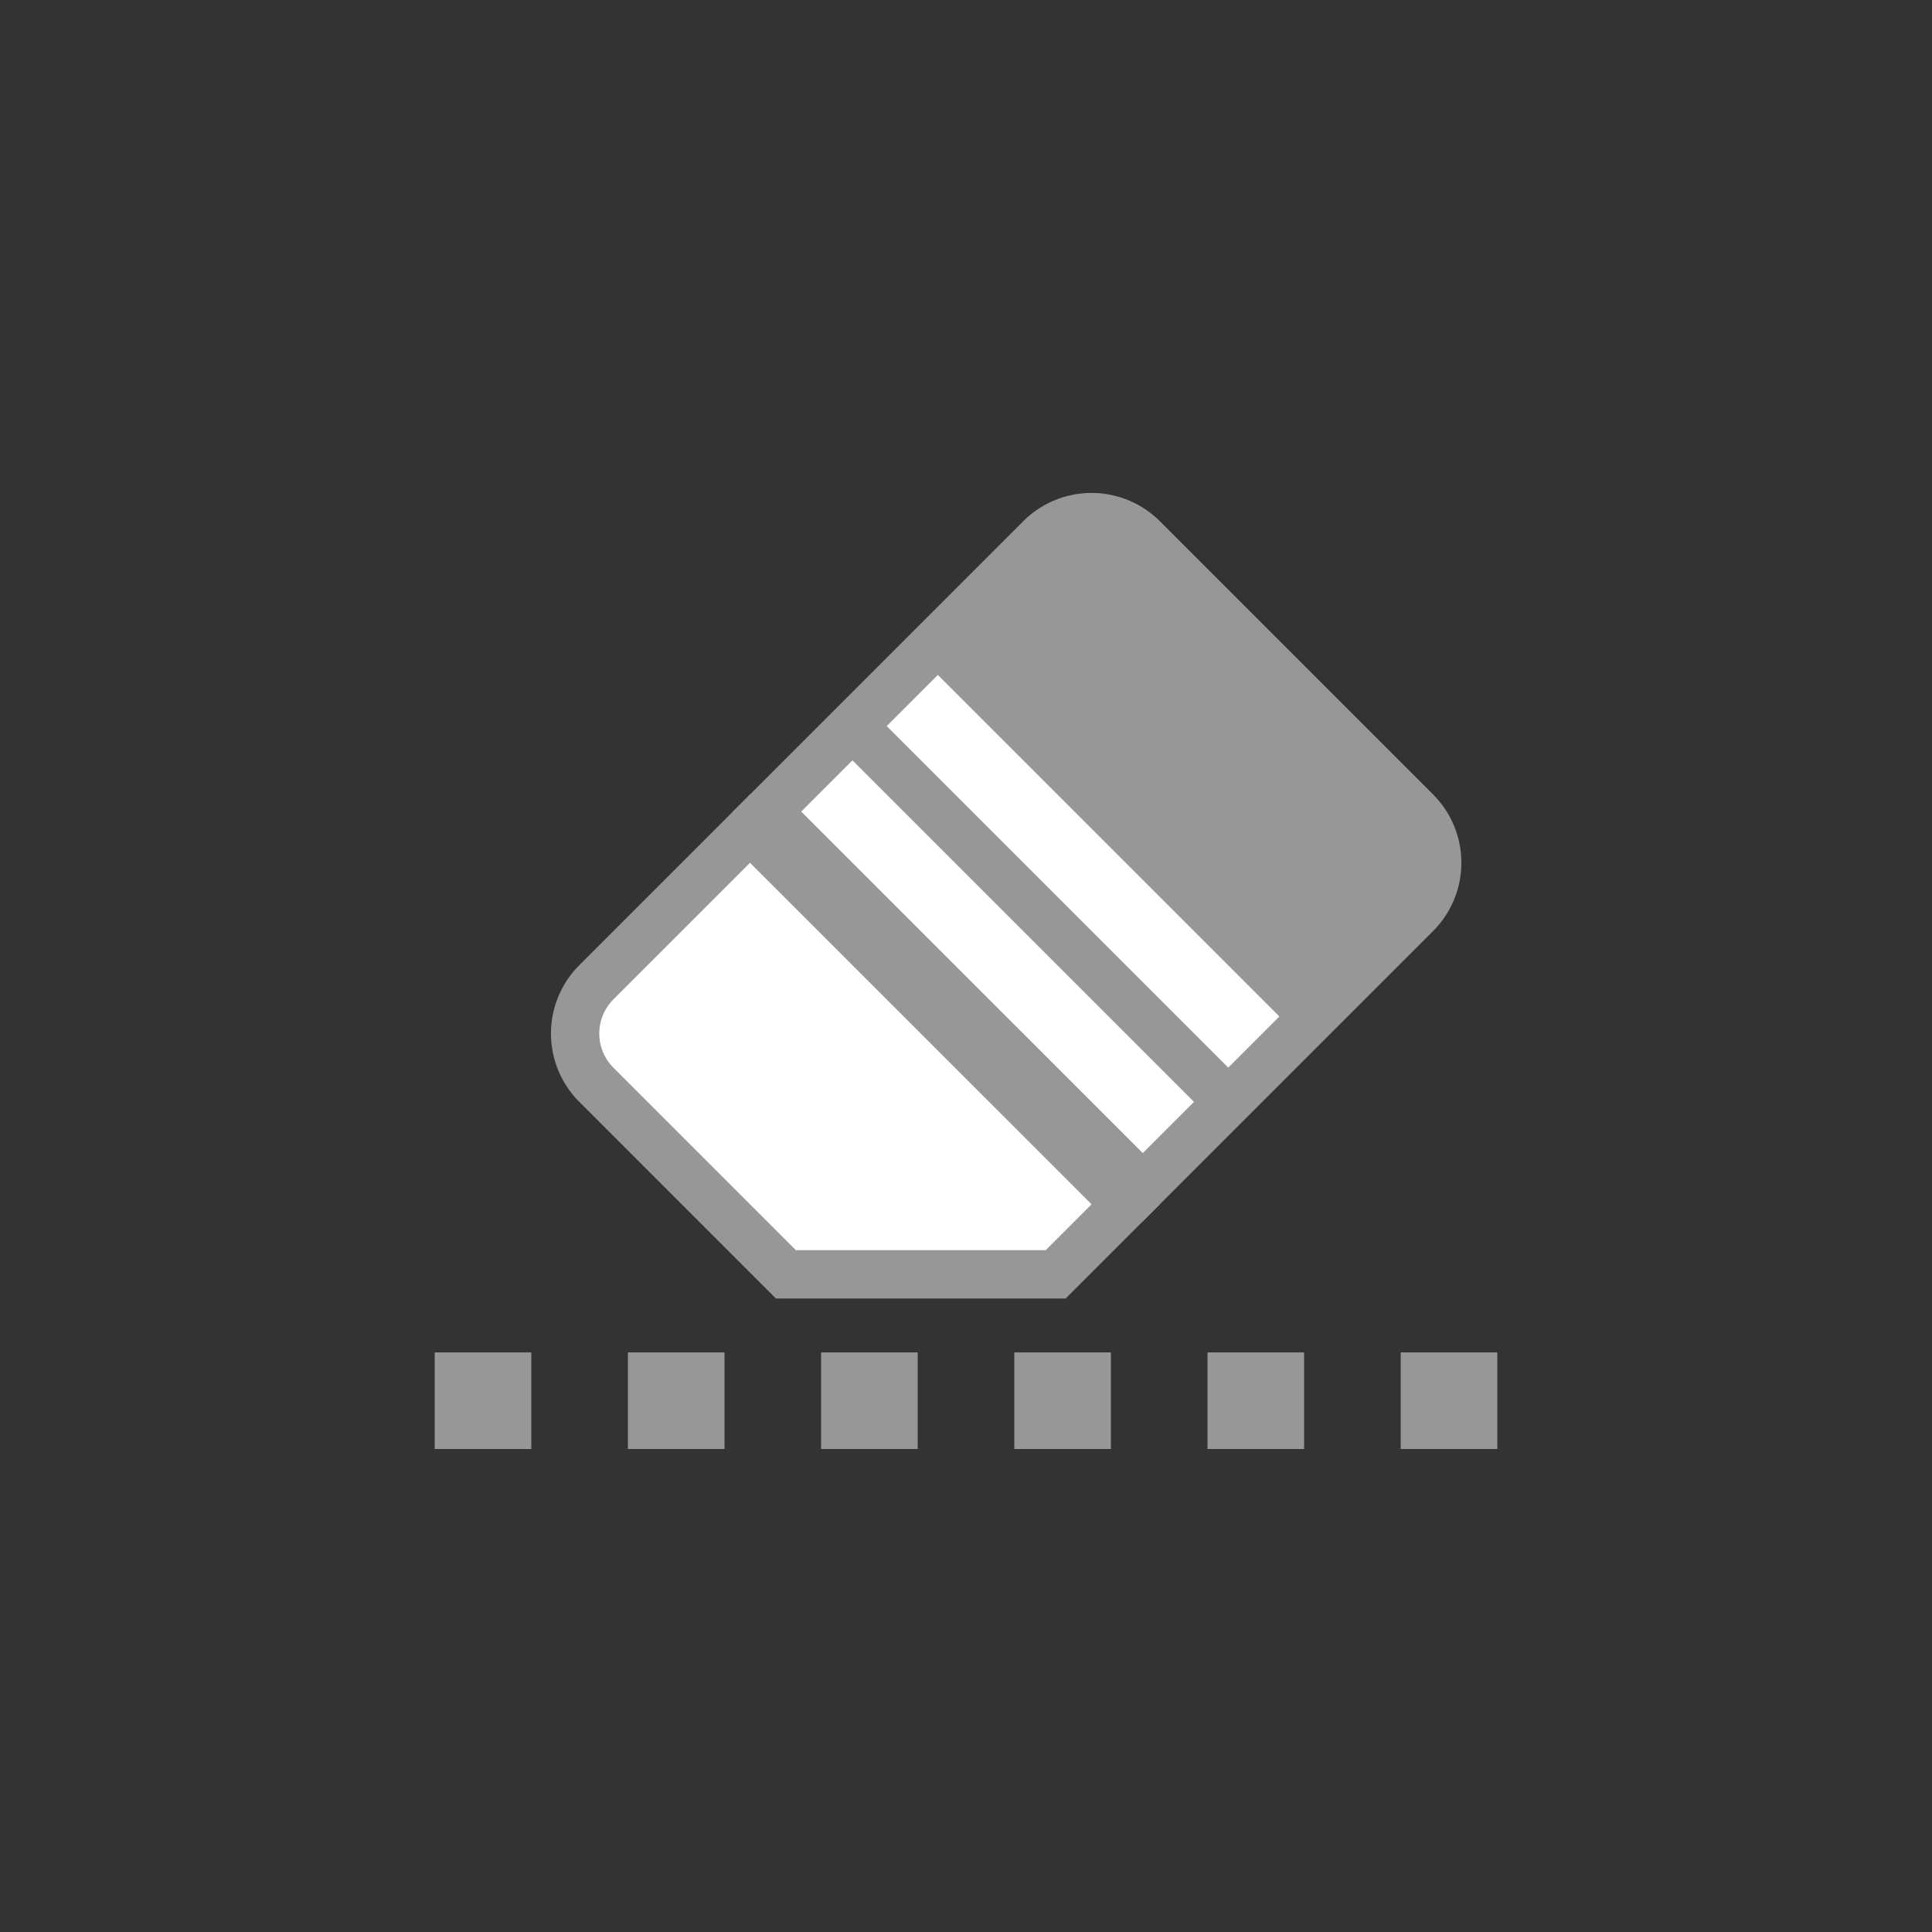 <svg xmlns="http://www.w3.org/2000/svg" width="40" height="40" viewBox="0 0 40 40">
    <rect x="0" y="0" width="40" height="40" fill="#333333" stroke="none"/>
    <g fill="none" fill-rule="nonzero">
        <path fill="#FFF" stroke="#979797" d="M21.857 26.384l1.45-1.45-7.779-7.778-3.182 3.182a1.5 1.5 0 0 0 0 2.12l3.925 3.926h5.586z"/>
        <path fill="#979797" stroke="#979797" d="M15.882 16.802l7.778 7.778 5.657-5.657a1.5 1.5 0 0 0 0-2.121l-5.657-5.657a1.5 1.5 0 0 0-2.121 0l-5.657 5.657z"/>
        <path fill="#FFF" d="M26.488 21.045l-1.06 1.06-7.071-7.07 1.06-1.061z"/>
        <path fill="#979797" d="M25.428 22.106l-1.415 1.414-7.07-7.071 1.414-1.414z"/>
        <path fill="#FFF" d="M24.72 22.813l-1.06 1.06-7.071-7.07 1.06-1.061z"/>
        <path fill="#979797" d="M9 30v-2h2v2H9zm4 0v-2h2v2h-2zm4 0v-2h2v2h-2zm4 0v-2h2v2h-2zm4-2h2v2h-2v-2zm4 0h2v2h-2v-2z"/>
    </g>
</svg>
